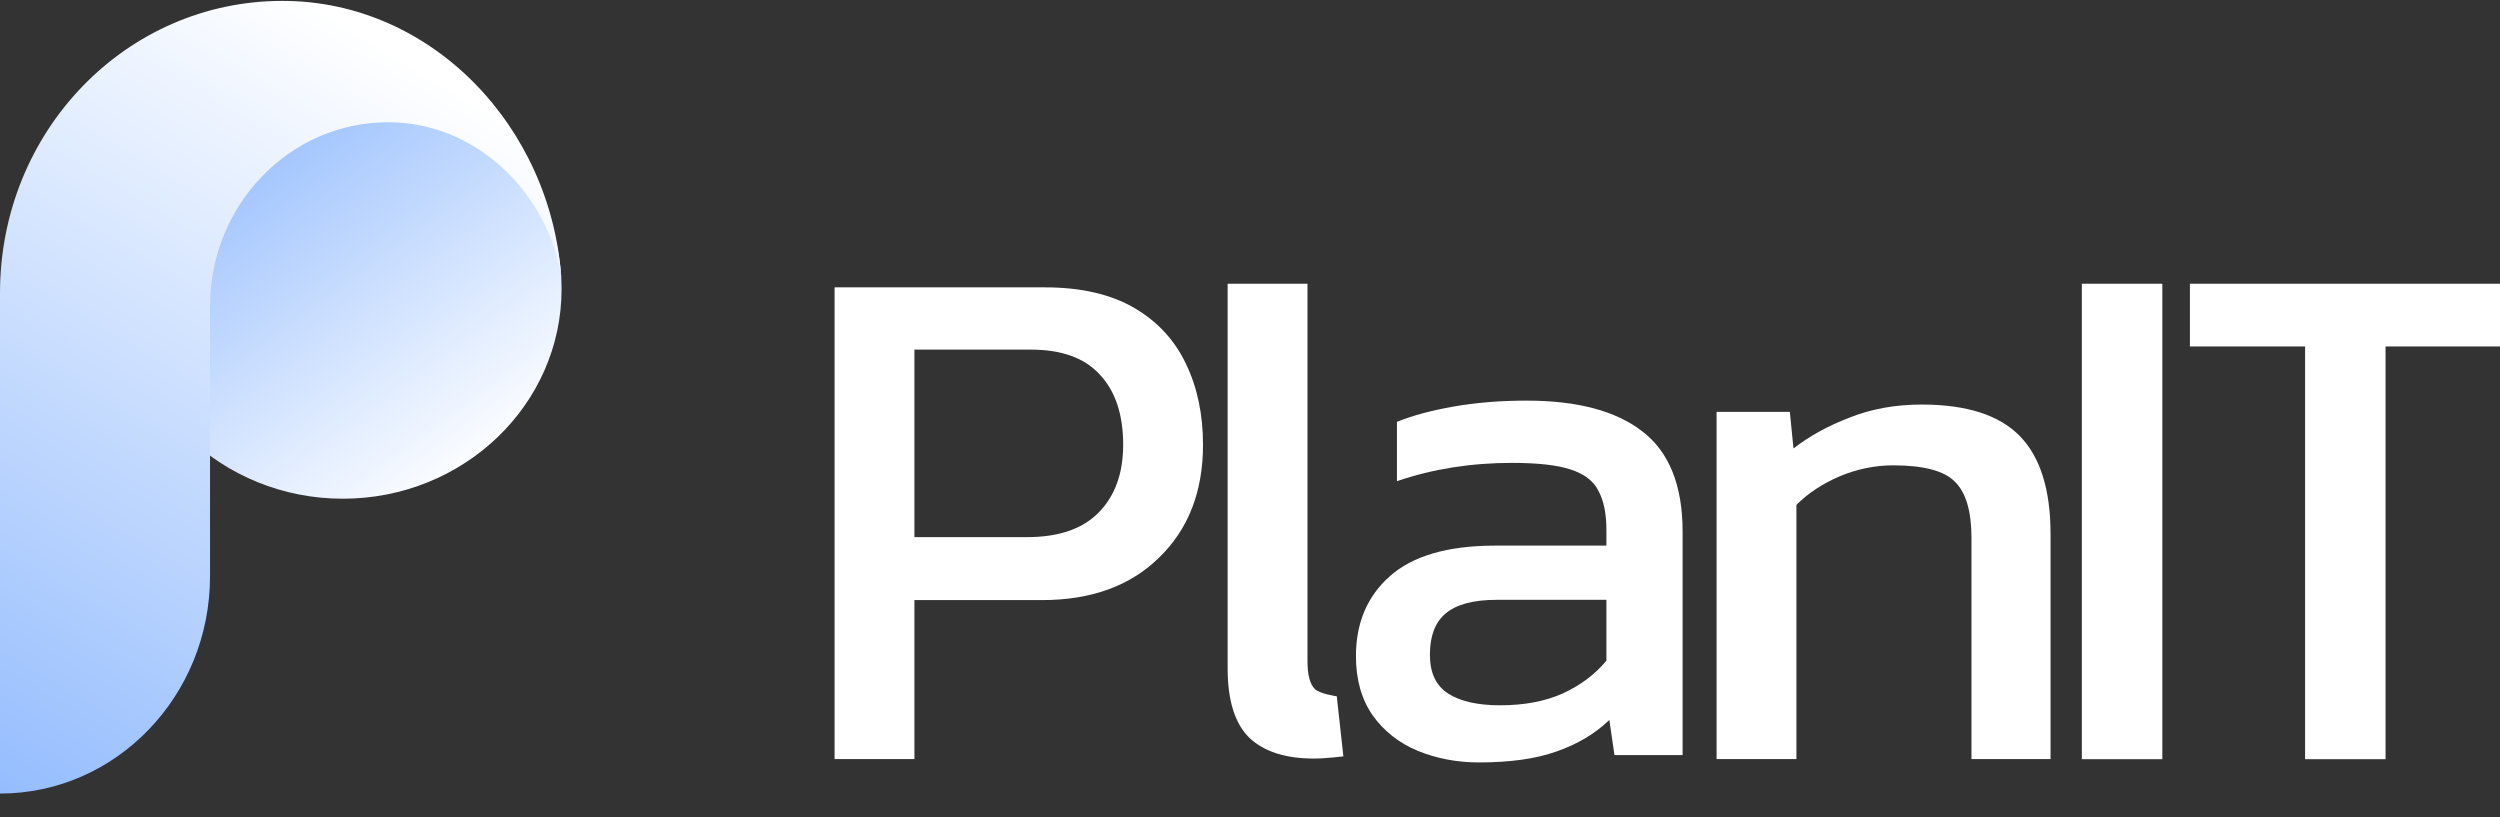 <svg width="104" height="34" viewBox="0 0 104 34" fill="none" xmlns="http://www.w3.org/2000/svg">
<rect x="0" y="0" width="104" height="34" fill="#333333" stroke="none"/>
<path d="M86.605 31.582V11.803H89.953V31.582H86.605Z" fill="white"/>
<path d="M95.892 31.582V14.413H91.1V11.803H104V14.413H99.239V31.582H95.892Z" fill="white"/>
<path d="M34.719 31.576V11.954H43.464C44.967 11.954 46.206 12.239 47.181 12.807C48.156 13.376 48.877 14.158 49.344 15.153C49.811 16.128 50.045 17.245 50.045 18.505C50.045 20.455 49.435 22.019 48.217 23.197C47.018 24.375 45.393 24.964 43.342 24.964H38.04V31.576H34.719ZM38.04 22.344H42.732C44.053 22.344 45.048 21.998 45.718 21.308C46.389 20.617 46.724 19.683 46.724 18.505C46.724 17.245 46.399 16.27 45.749 15.58C45.119 14.889 44.164 14.544 42.885 14.544H38.04V22.344Z" fill="white"/>
<path d="M54.665 31.556C53.487 31.556 52.593 31.272 51.984 30.703C51.375 30.114 51.07 29.149 51.07 27.809V11.804H54.391V27.504C54.391 28.073 54.493 28.459 54.696 28.662C54.899 28.865 55.61 28.966 55.61 28.966L55.884 31.465C55.884 31.465 55.133 31.556 54.665 31.556Z" fill="white"/>
<path d="M61.526 31.717C60.612 31.717 59.759 31.555 58.967 31.23C58.195 30.904 57.575 30.417 57.108 29.767C56.641 29.097 56.407 28.274 56.407 27.299C56.407 25.918 56.874 24.811 57.809 23.978C58.763 23.125 60.226 22.698 62.196 22.698H66.827V22.059C66.827 21.368 66.716 20.82 66.492 20.413C66.289 20.007 65.903 19.712 65.334 19.53C64.786 19.347 63.973 19.256 62.897 19.256C61.191 19.256 59.596 19.509 58.113 20.017V17.549C58.763 17.285 59.556 17.072 60.49 16.909C61.424 16.747 62.43 16.666 63.506 16.666C65.619 16.666 67.223 17.092 68.32 17.945C69.437 18.798 69.996 20.19 69.996 22.119V31.412H67.162L66.949 29.95C66.36 30.519 65.629 30.955 64.755 31.26C63.902 31.565 62.826 31.717 61.526 31.717ZM62.409 29.34C63.405 29.34 64.268 29.178 64.999 28.853C65.751 28.508 66.36 28.051 66.827 27.482V24.953H62.257C61.282 24.953 60.571 25.146 60.124 25.532C59.698 25.898 59.484 26.466 59.484 27.238C59.484 27.99 59.738 28.528 60.246 28.853C60.754 29.178 61.475 29.34 62.409 29.34Z" fill="white"/>
<path d="M71.41 31.576V17.134H74.457L74.609 18.657C75.259 18.149 76.031 17.723 76.925 17.378C77.839 17.012 78.844 16.829 79.941 16.829C81.81 16.829 83.171 17.266 84.024 18.139C84.877 19.013 85.303 20.373 85.303 22.222V31.576H82.013V22.374C82.013 21.257 81.779 20.475 81.312 20.028C80.865 19.581 80.012 19.358 78.753 19.358C78.001 19.358 77.26 19.51 76.529 19.815C75.818 20.12 75.219 20.516 74.731 21.003V31.576H71.41Z" fill="white"/>
<path d="M14.261 20.746C19.288 20.746 23.362 16.838 23.362 12.018C23.362 7.198 19.288 3.291 14.261 3.291C9.235 3.291 5.161 7.198 5.161 12.018C5.161 16.838 9.235 20.746 14.261 20.746Z" fill="url(#paint0_linear_247_2349)"/>
<path d="M11.75 0.037C5.242 0.037 0 5.46 0 12.192C0 12.379 0 12.566 0 12.815V33.012C4.821 33.012 8.737 28.96 8.737 23.973V23.911V12.753C8.737 8.514 12.051 5.086 16.149 5.086C19.945 5.086 22.87 8.203 23.352 11.569C22.93 5.274 17.956 0.037 11.75 0.037Z" fill="url(#paint1_linear_247_2349)"/>
<defs>
<linearGradient id="paint0_linear_247_2349" x1="17.493" y1="21.583" x2="5.856" y2="5.855" gradientUnits="userSpaceOnUse">
<stop stop-color="white"/>
<stop offset="1" stop-color="#8DB8FE"/>
</linearGradient>
<linearGradient id="paint1_linear_247_2349" x1="13.04" y1="0.165" x2="-6.01" y2="32.373" gradientUnits="userSpaceOnUse">
<stop stop-color="white"/>
<stop offset="1" stop-color="#8DB8FE"/>
</linearGradient>
</defs>
</svg>
